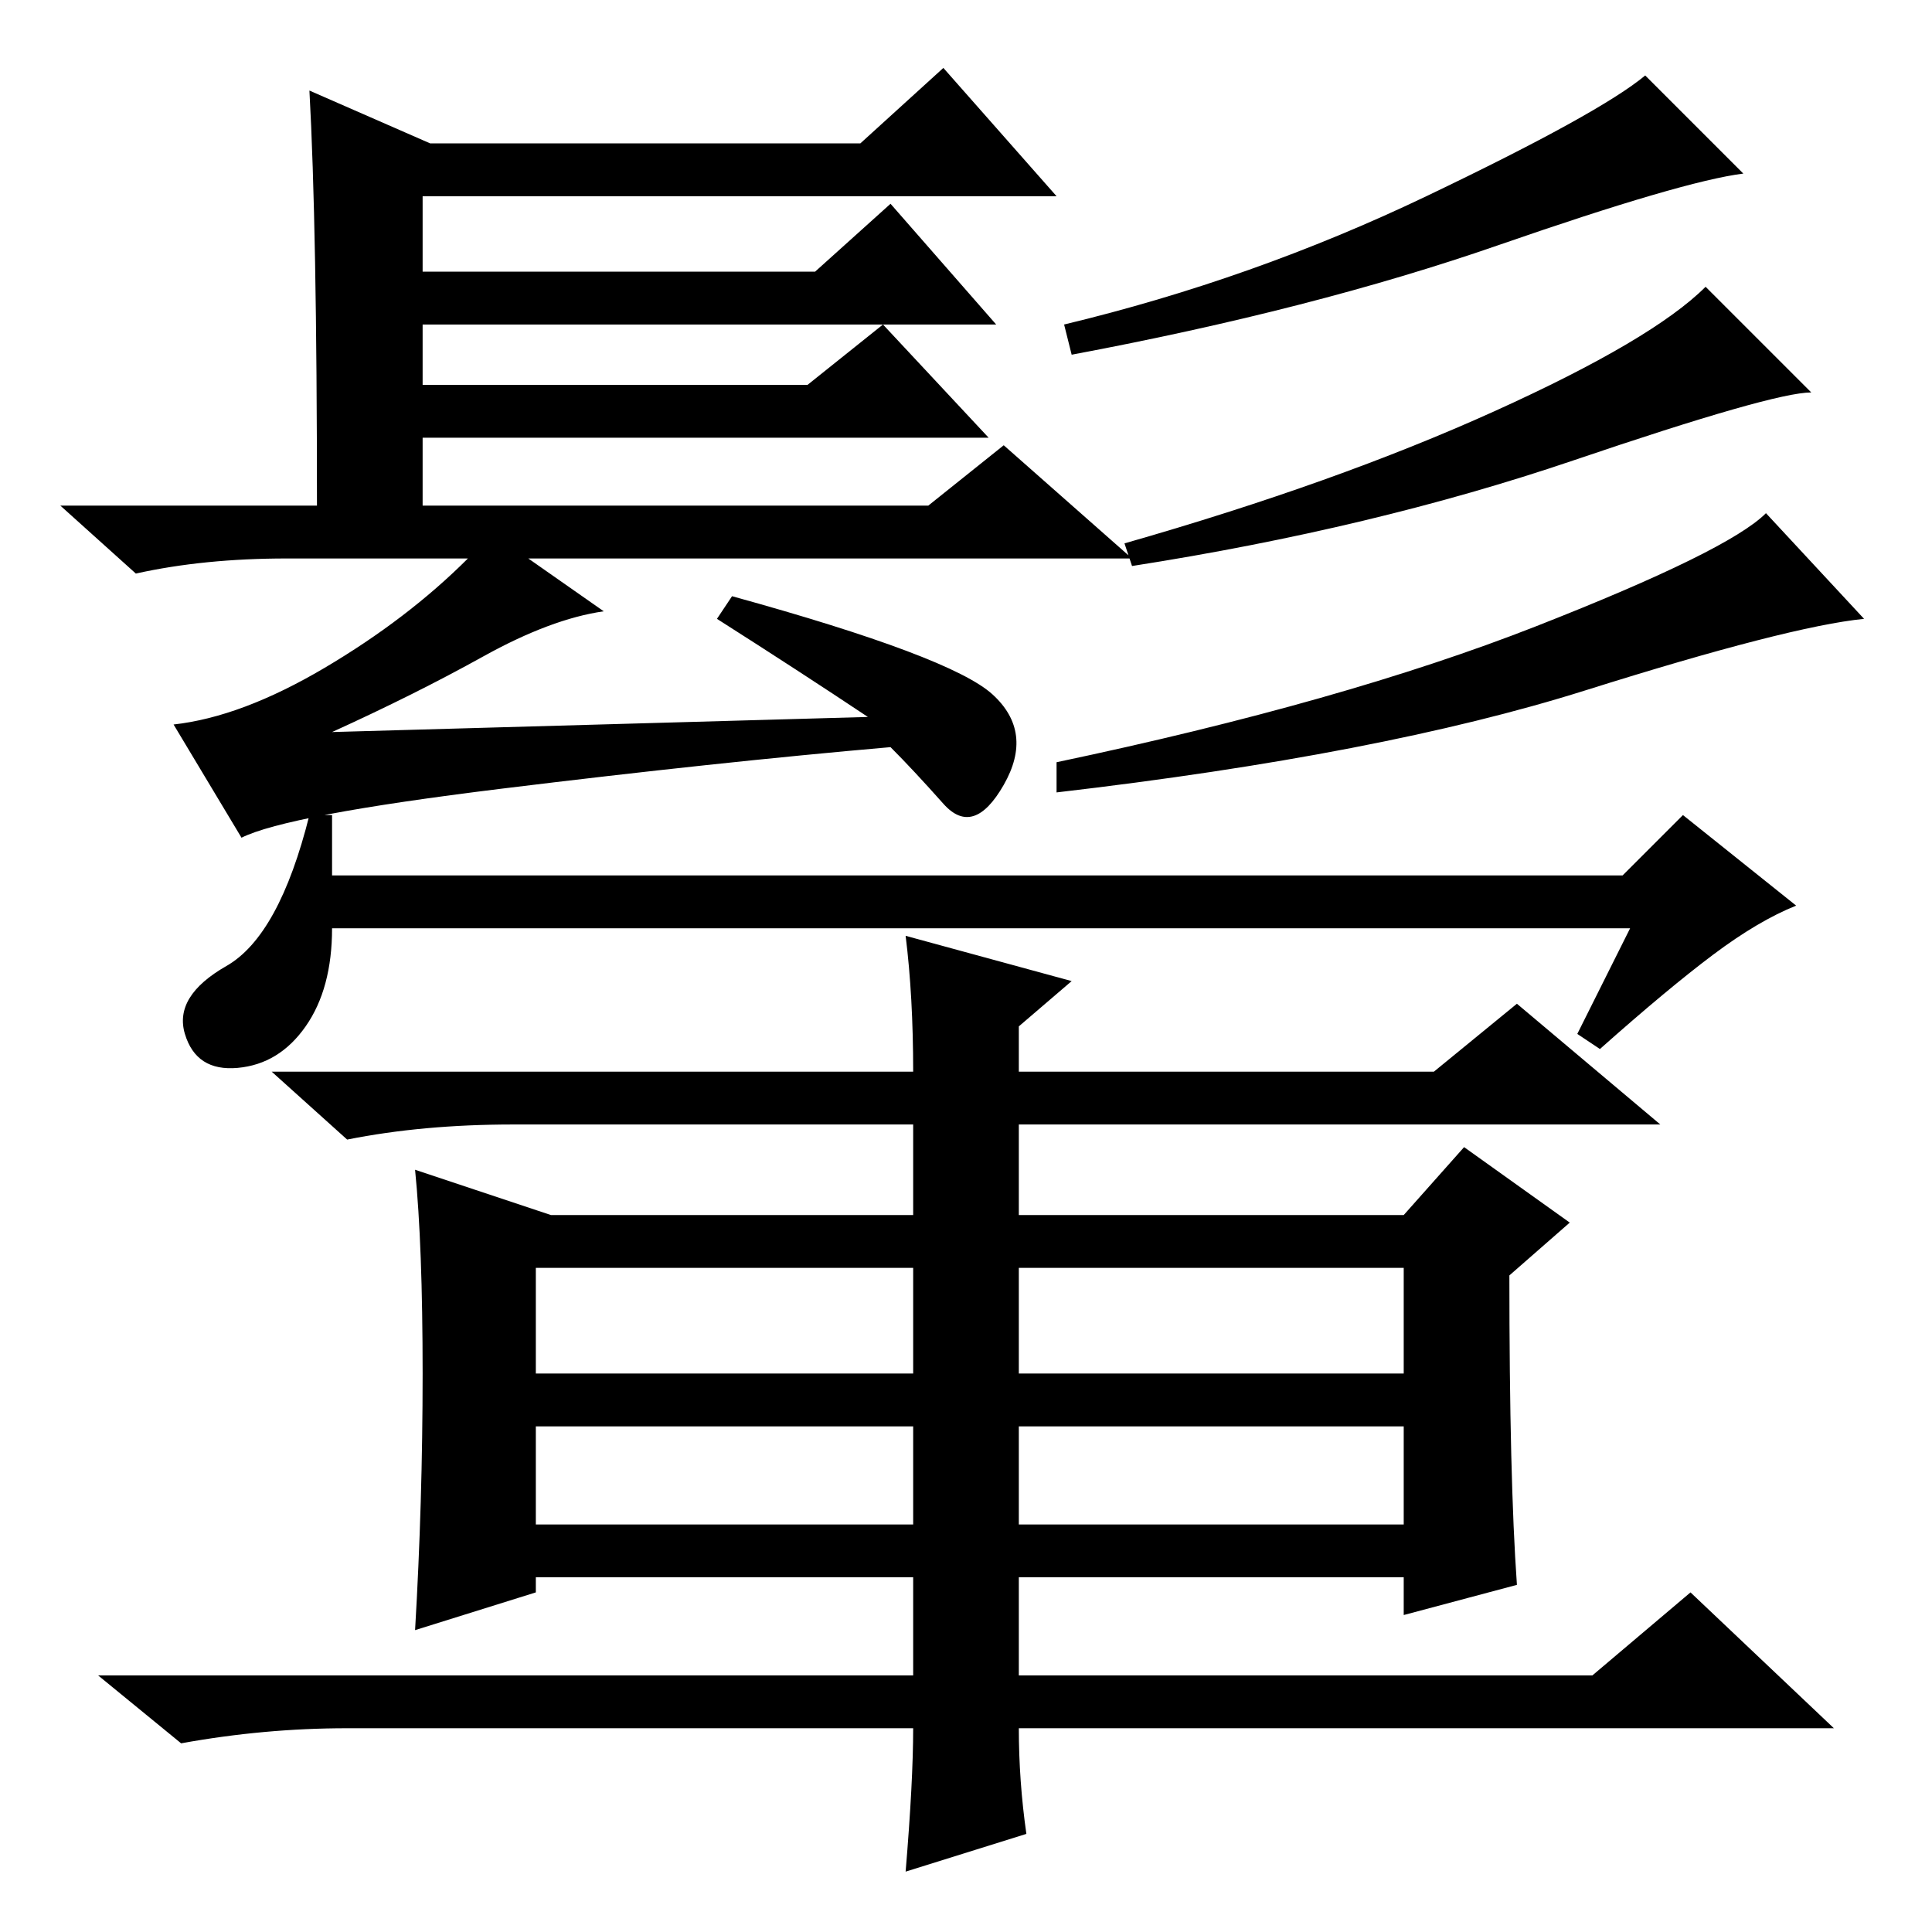 <?xml version="1.0" standalone="no"?>
<!DOCTYPE svg PUBLIC "-//W3C//DTD SVG 1.1//EN" "http://www.w3.org/Graphics/SVG/1.1/DTD/svg11.dtd" >
<svg xmlns="http://www.w3.org/2000/svg" xmlns:xlink="http://www.w3.org/1999/xlink" version="1.1" viewBox="0 -36 256 256">
  <g transform="matrix(1 0 0 -1 0 220)">
   <path fill="currentColor"
d="M41 244l16 -7h57l11 10l15 -17h-84v-10h52l10 9l14 -16h-76v-8h51l10 8l14 -15h-75v-9h67l10 8l17 -15h-80l10 -7q-7 -1 -16 -6t-20 -10l71 2q-9 6 -20 13l2 3q29 -8 34.5 -13t1.5 -12t-8 -2.5t-7 7.5q-23 -2 -51.5 -5.5t-34.5 -6.5l-9 15q9 1 20 7.5t19 14.5h-24
q-11 0 -20 -2l-10 9h34q0 37 -1 55zM231 233q-8 -1 -32.5 -9.5t-56.5 -14.5l-1 4q25 6 48 17t29 16zM240 204q-5 0 -31.5 -9t-58.5 -14l-1 3q28 8 49 17.5t28 16.5zM247 174q-10 -1 -37 -9.5t-70 -13.5v4q38 8 63.5 18t30.5 15zM71 74h50v14h-50v-14zM135 74h51v14h-51v-14z
M71 54h50v13h-50v-13zM135 54h51v13h-51v-13zM120 132l22 -6l-7 -6v-6h55l11 9l19 -16h-85v-12h51l8 9l14 -10l-8 -7q0 -27 1 -41l-15 -4v5h-51v-13h76l13 11l19 -18h-108q0 -7 1 -14l-16 -5q1 12 1 19h-75q-11 0 -22 -2l-11 9h108v13h-50v-2l-16 -5q1 17 1 34t-1 27l18 -6
h48v12h-53q-12 0 -22 -2l-10 9h85q0 10 -1 18zM216 133h-172q0 -8 -3.5 -13t-9 -5.5t-7 4.5t5.5 9t11 20h3v-8h171l8 8l15 -12q-5 -2 -11 -6.5t-15 -12.5l-3 2z" />
  </g>

</svg>
